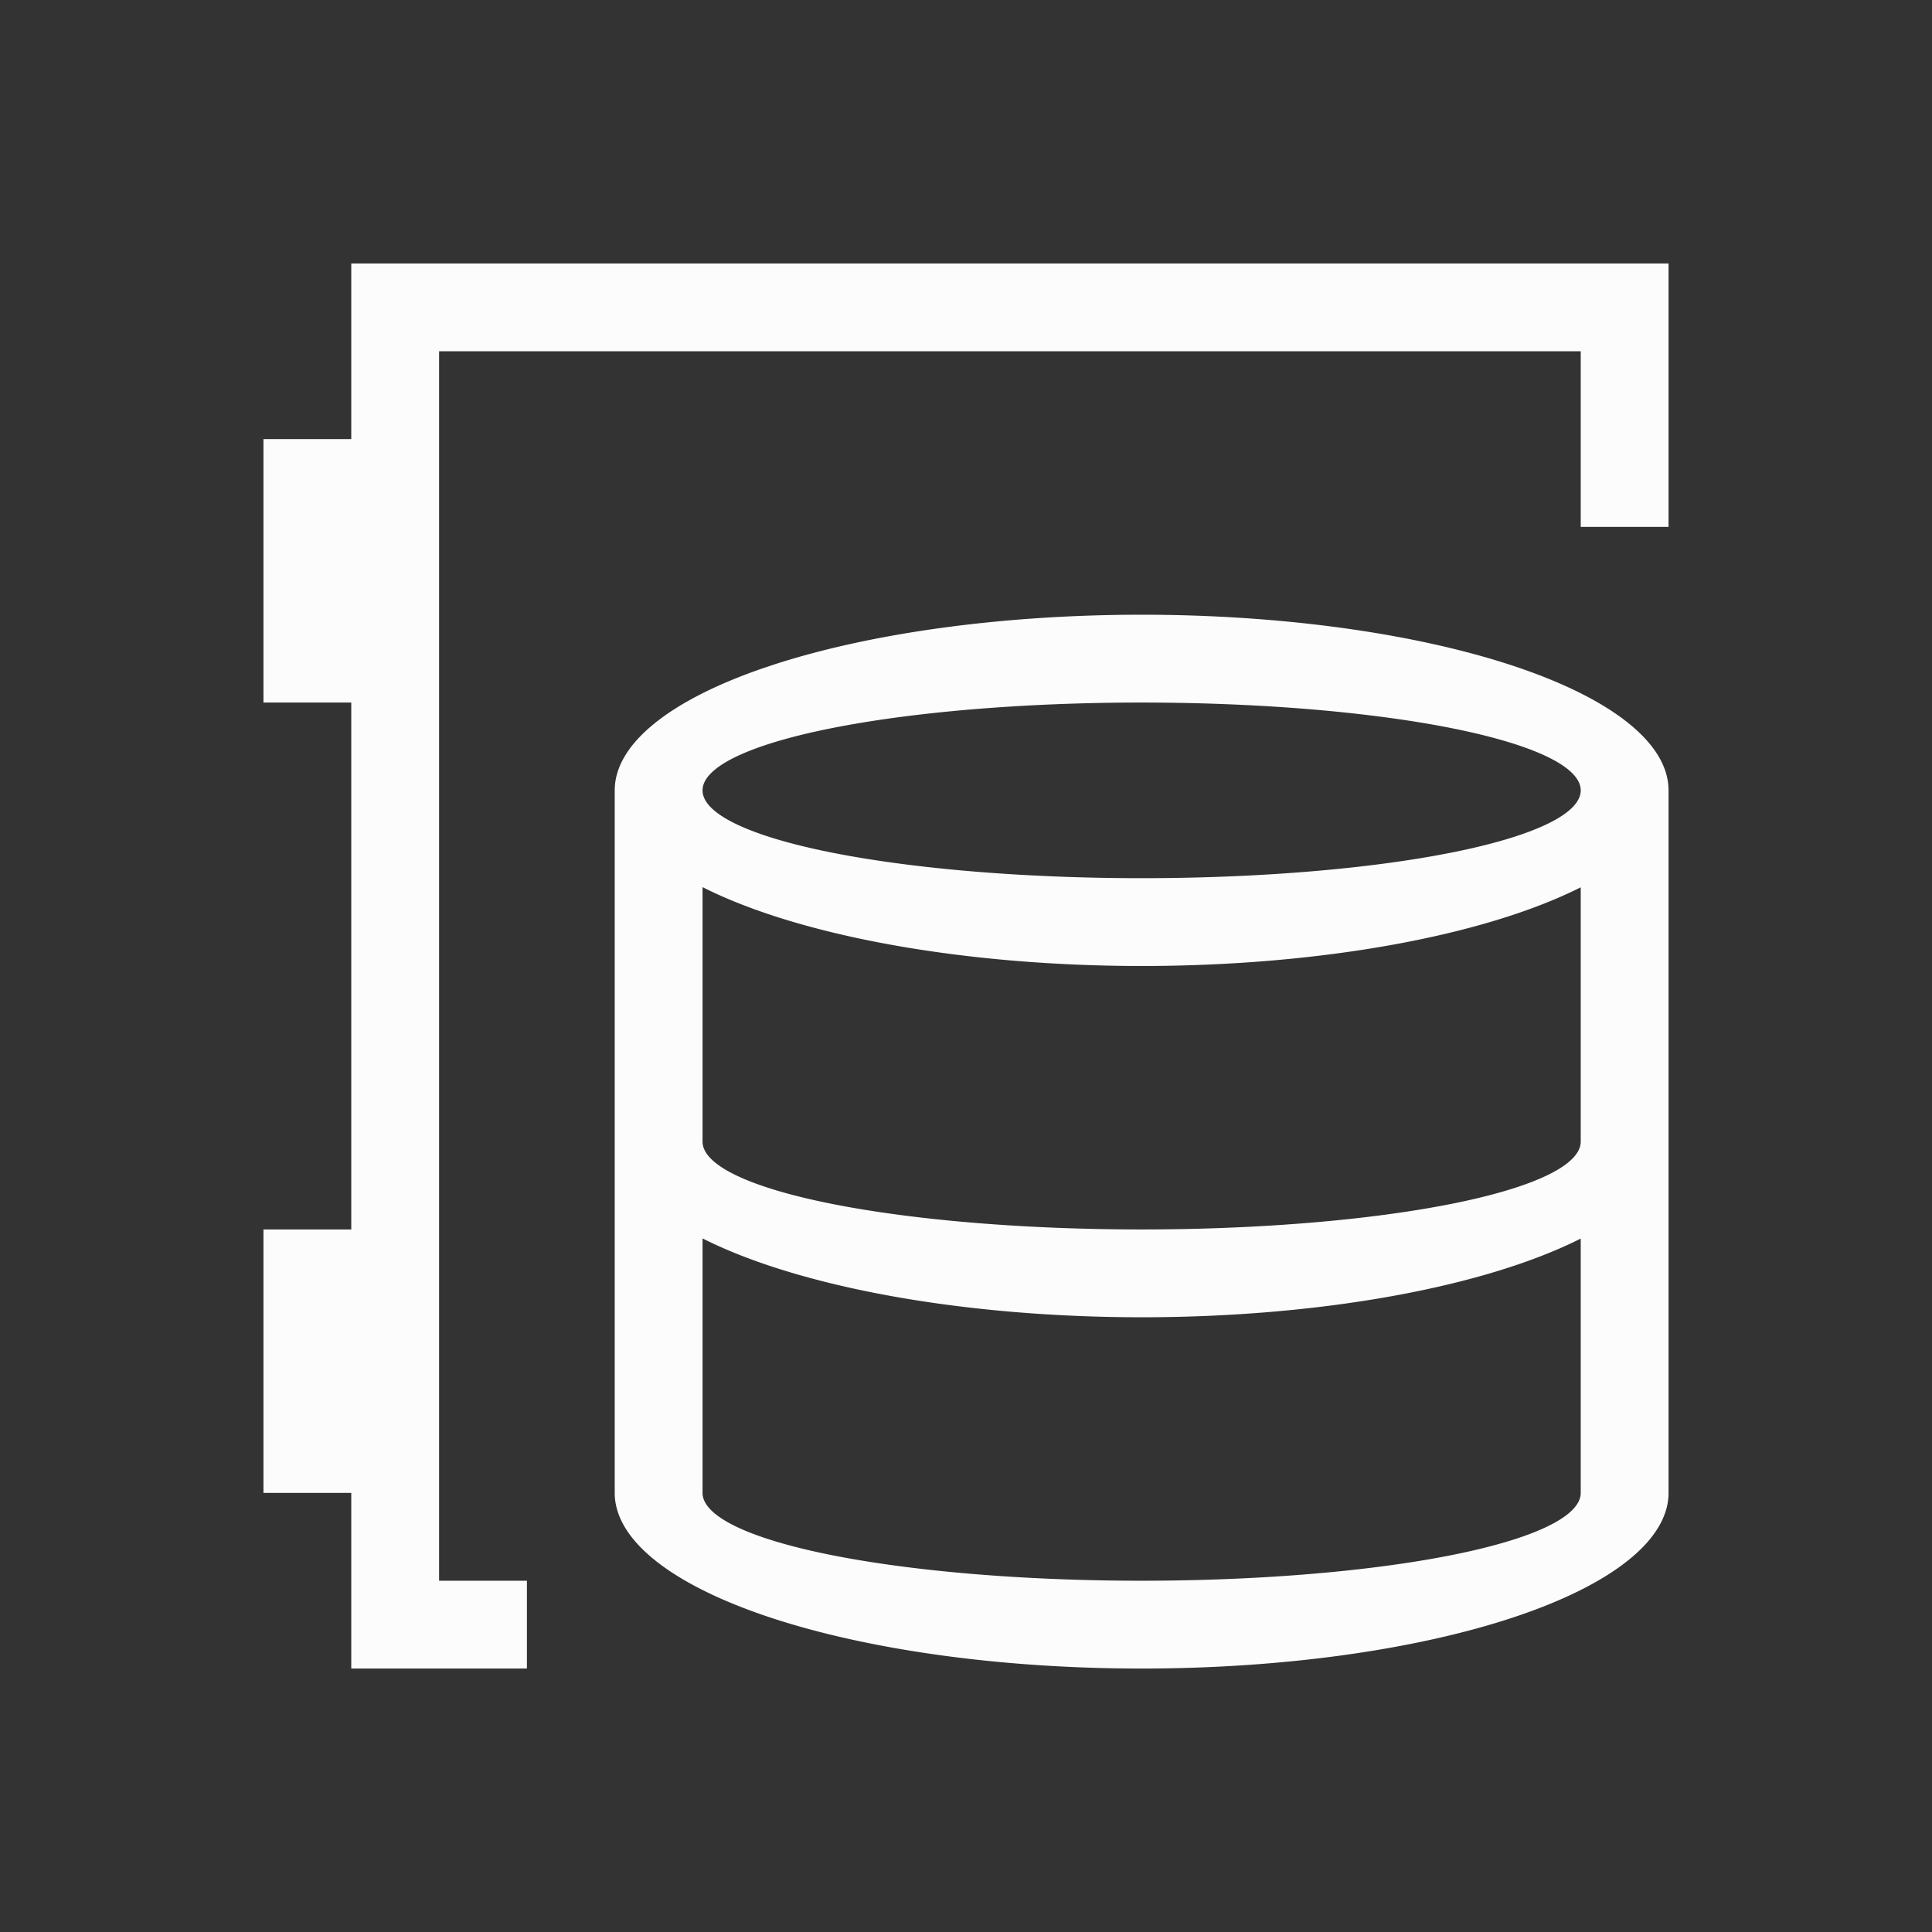 <?xml version='1.0' encoding='ASCII'?>
<svg xmlns="http://www.w3.org/2000/svg" viewBox="0 0 22 22">
<rect x="0" y="0" width="22" height="22" fill="#333333" stroke="none"/>
<defs><style id="current-color-scheme" type="text/css">.ColorScheme-Text{color:#fcfcfc; fill:currentColor;}</style></defs><path d="M4 3v2H3v3h1v6H3v3h1v2h2v-1H5V4h13v2h1V3zm9 4a6 2 0 0 0-6 2v8a6 2 0 0 0 6 2 6 2 0 0 0 6-2V9a6 2 0 0 0-6-2m0 1a5 1 0 0 1 5 1 5 1 0 0 1-5 1 5 1 0 0 1-5-1 5 1 0 0 1 5-1m-5 2.102A6 2 0 0 0 13 11a6 2 0 0 0 5-.896V13a5 1 0 0 1-5 1 5 1 0 0 1-5-1zm0 4A6 2 0 0 0 13 15a6 2 0 0 0 5-.896V17a5 1 0 0 1-5 1 5 1 0 0 1-5-1z" class="ColorScheme-Text" style="fill-opacity:1;stroke:none;fill:currentColor" fill="currentColor"/>
</svg>
